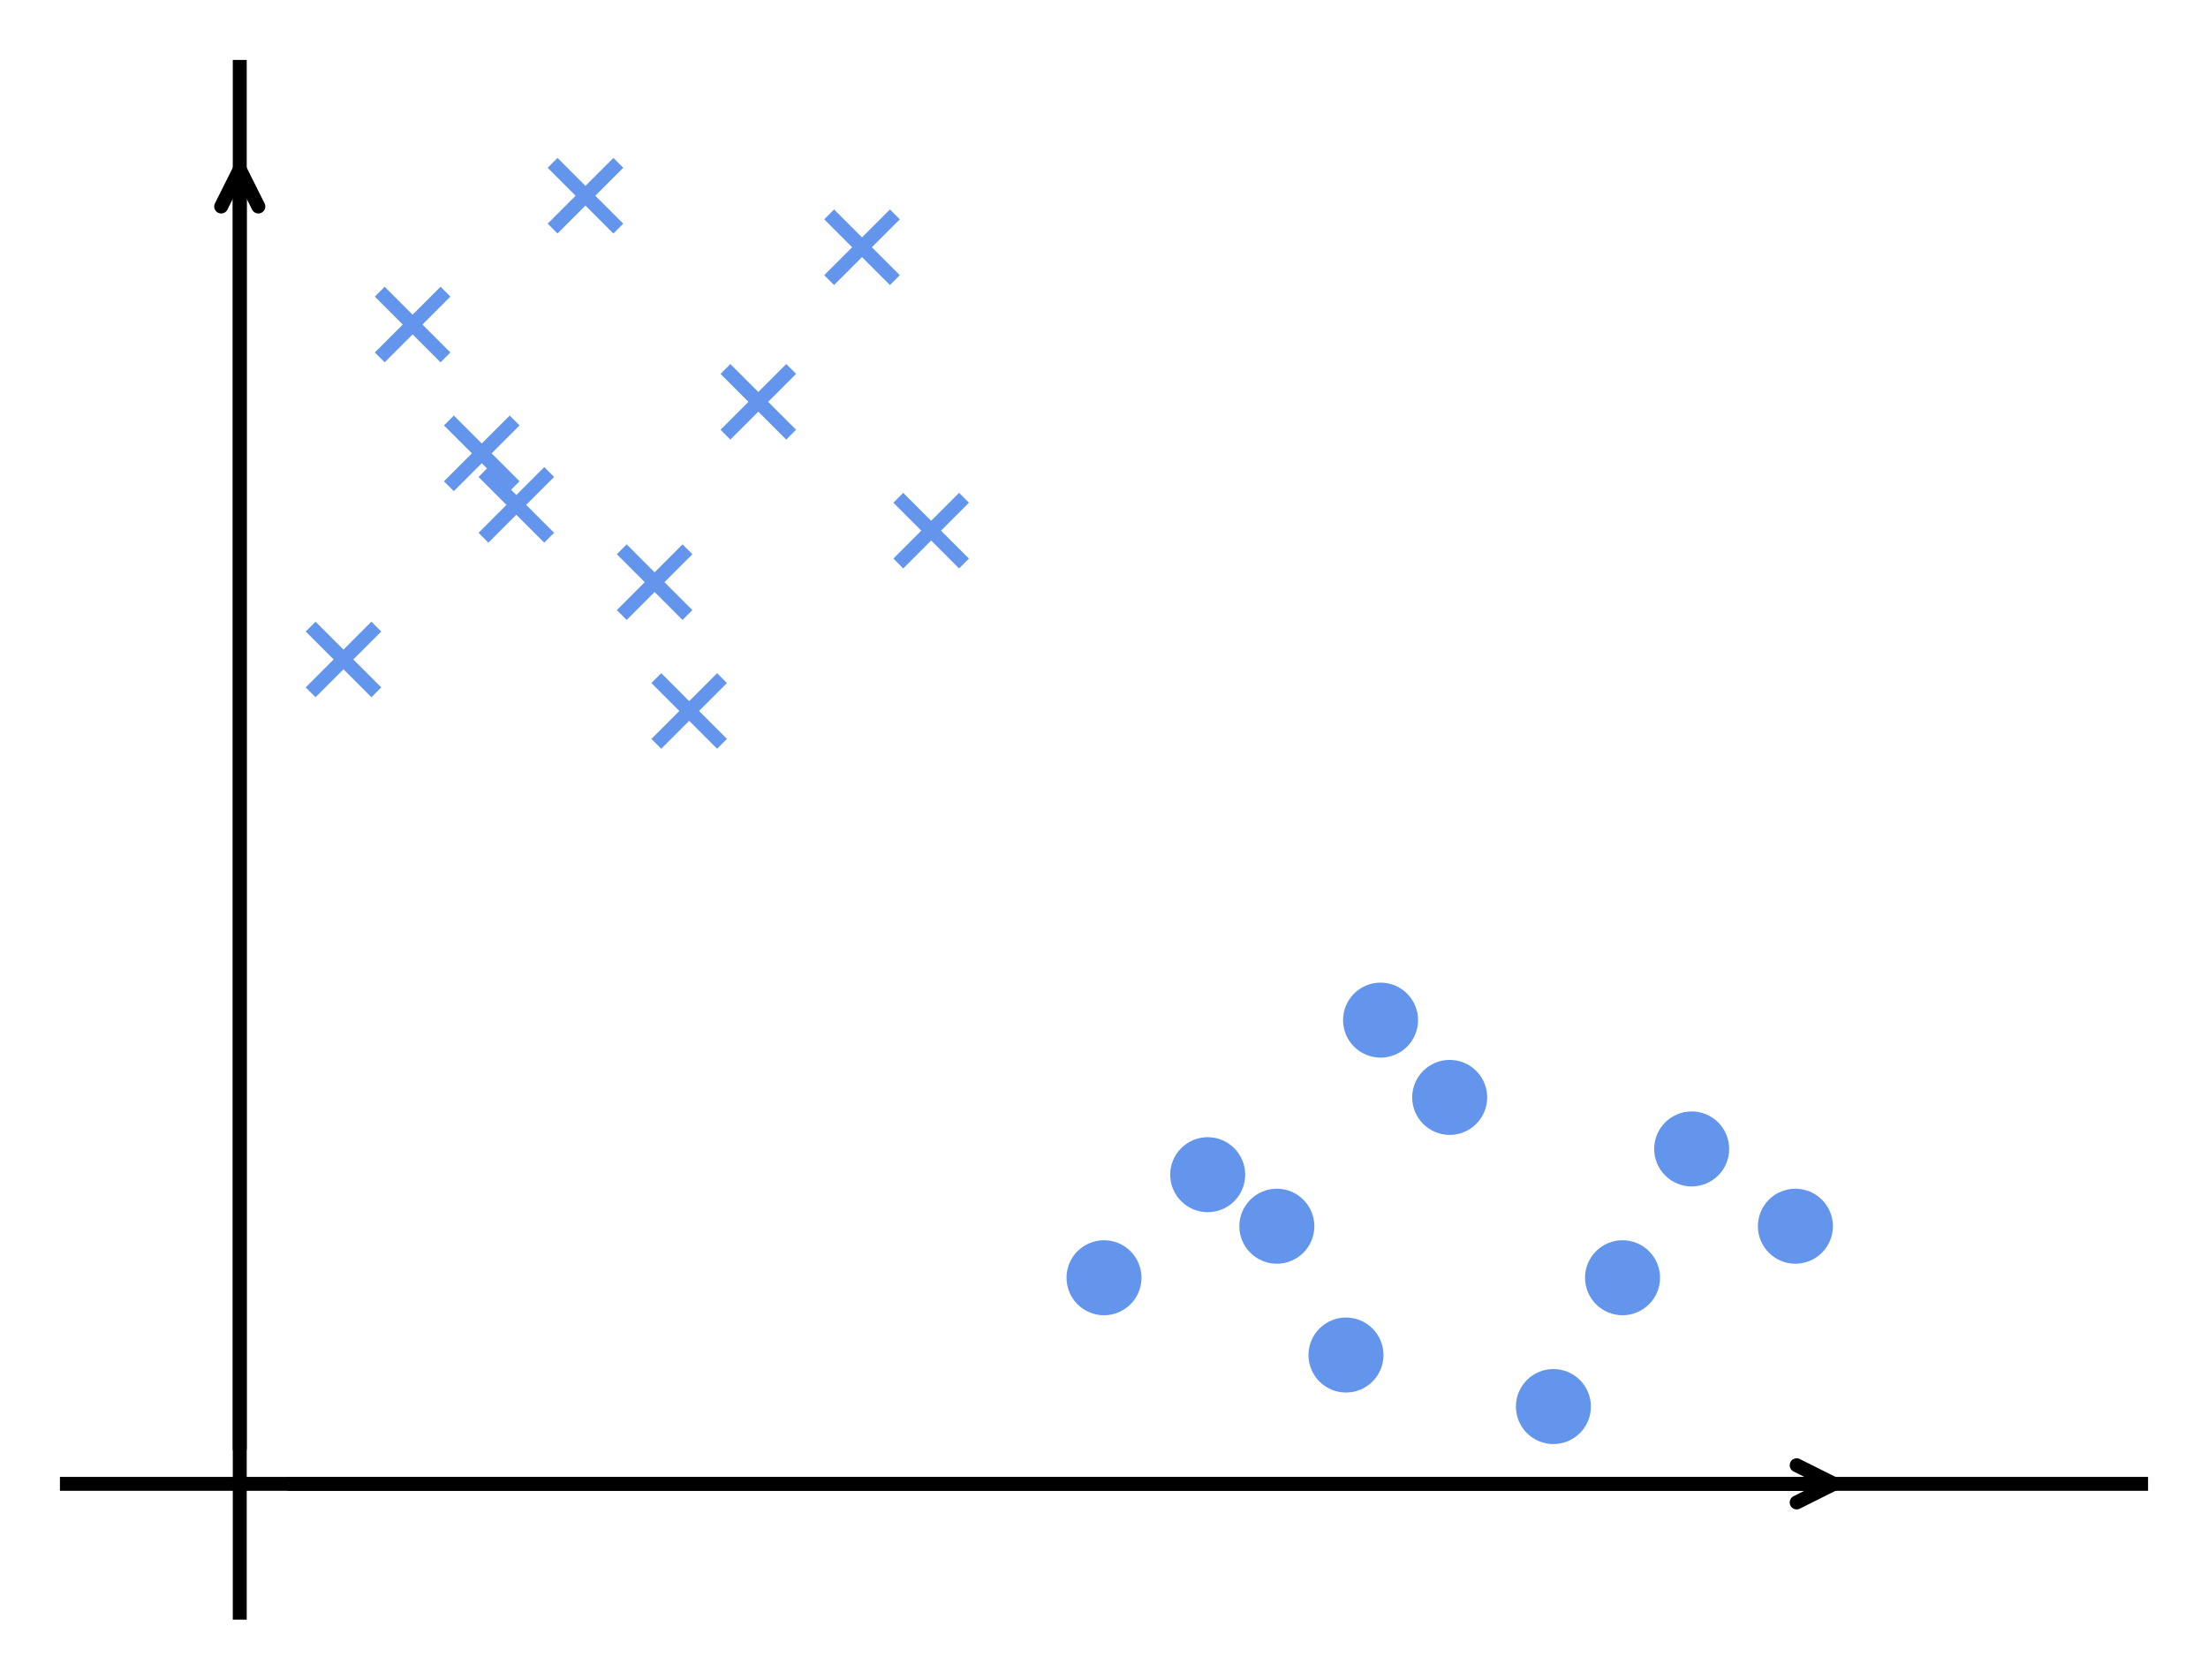 <?xml version="1.0" encoding="utf-8" standalone="no"?>
<!DOCTYPE svg PUBLIC "-//W3C//DTD SVG 1.1//EN"
  "http://www.w3.org/Graphics/SVG/1.1/DTD/svg11.dtd">
<svg xmlns:xlink="http://www.w3.org/1999/xlink" width="237.6pt" height="180.72pt" viewBox="0 0 237.6 180.72" xmlns="http://www.w3.org/2000/svg" version="1.1">
 <defs>
  <style type="text/css">*{stroke-linejoin: round; stroke-linecap: butt}</style>
 </defs>
 <g id="figure_1">
  <g id="patch_1">
   <path d="M 0 180.72 
L 237.6 180.72 
L 237.6 0 
L 0 0 
z
" style="fill: #ffffff"/>
  </g>
  <g id="axes_1">
   <g id="patch_2">
    <path d="M 7.2 173.52 
L 230.4 173.52 
L 230.4 7.2 
L 7.2 7.2 
z
" style="fill: #ffffff"/>
   </g>
   <g id="PathCollection_1">
    <defs>
     <path id="m13e0ee6a68" d="M -3.536 3.536 
L 3.536 -3.536 
M -3.536 -3.536 
L 3.536 3.536 
" style="stroke: #6495ed; stroke-width: 1.5"/>
    </defs>
    <g clip-path="url(#p74b8439e45)">
     <use xlink:href="#m13e0ee6a68" x="44.4" y="34.92" style="fill: #6495ed; stroke: #6495ed; stroke-width: 1.5"/>
     <use xlink:href="#m13e0ee6a68" x="63" y="21.06" style="fill: #6495ed; stroke: #6495ed; stroke-width: 1.5"/>
     <use xlink:href="#m13e0ee6a68" x="81.6" y="43.236" style="fill: #6495ed; stroke: #6495ed; stroke-width: 1.5"/>
     <use xlink:href="#m13e0ee6a68" x="55.56" y="54.324" style="fill: #6495ed; stroke: #6495ed; stroke-width: 1.5"/>
     <use xlink:href="#m13e0ee6a68" x="70.44" y="62.64" style="fill: #6495ed; stroke: #6495ed; stroke-width: 1.5"/>
     <use xlink:href="#m13e0ee6a68" x="36.96" y="70.956" style="fill: #6495ed; stroke: #6495ed; stroke-width: 1.5"/>
     <use xlink:href="#m13e0ee6a68" x="92.76" y="26.604" style="fill: #6495ed; stroke: #6495ed; stroke-width: 1.5"/>
     <use xlink:href="#m13e0ee6a68" x="51.84" y="48.78" style="fill: #6495ed; stroke: #6495ed; stroke-width: 1.5"/>
     <use xlink:href="#m13e0ee6a68" x="74.16" y="76.5" style="fill: #6495ed; stroke: #6495ed; stroke-width: 1.5"/>
     <use xlink:href="#m13e0ee6a68" x="100.2" y="57.096" style="fill: #6495ed; stroke: #6495ed; stroke-width: 1.5"/>
    </g>
   </g>
   <g id="PathCollection_2">
    <defs>
     <path id="mbd5d13dca7" d="M 0 3.536 
C 0.938 3.536 1.837 3.163 2.5 2.5 
C 3.163 1.837 3.536 0.938 3.536 0 
C 3.536 -0.938 3.163 -1.837 2.5 -2.5 
C 1.837 -3.163 0.938 -3.536 0 -3.536 
C -0.938 -3.536 -1.837 -3.163 -2.5 -2.5 
C -3.163 -1.837 -3.536 -0.938 -3.536 0 
C -3.536 0.938 -3.163 1.837 -2.5 2.5 
C -1.837 3.163 -0.938 3.536 0 3.536 
z
" style="stroke: #6495ed"/>
    </defs>
    <g clip-path="url(#p74b8439e45)">
     <use xlink:href="#mbd5d13dca7" x="137.4" y="131.94" style="fill: #6495ed; stroke: #6495ed"/>
     <use xlink:href="#mbd5d13dca7" x="156" y="118.08" style="fill: #6495ed; stroke: #6495ed"/>
     <use xlink:href="#mbd5d13dca7" x="174.6" y="137.484" style="fill: #6495ed; stroke: #6495ed"/>
     <use xlink:href="#mbd5d13dca7" x="129.96" y="126.396" style="fill: #6495ed; stroke: #6495ed"/>
     <use xlink:href="#mbd5d13dca7" x="144.84" y="145.8" style="fill: #6495ed; stroke: #6495ed"/>
     <use xlink:href="#mbd5d13dca7" x="182.04" y="123.624" style="fill: #6495ed; stroke: #6495ed"/>
     <use xlink:href="#mbd5d13dca7" x="167.16" y="151.344" style="fill: #6495ed; stroke: #6495ed"/>
     <use xlink:href="#mbd5d13dca7" x="118.8" y="137.484" style="fill: #6495ed; stroke: #6495ed"/>
     <use xlink:href="#mbd5d13dca7" x="193.2" y="131.94" style="fill: #6495ed; stroke: #6495ed"/>
     <use xlink:href="#mbd5d13dca7" x="148.56" y="109.764" style="fill: #6495ed; stroke: #6495ed"/>
    </g>
   </g>
   <g id="matplotlib.axis_1"/>
   <g id="matplotlib.axis_2"/>
   <g id="patch_3">
    <path d="M 25.8 173.52 
L 25.8 7.2 
" style="fill: none; stroke: #000000; stroke-width: 1.5; stroke-linejoin: miter; stroke-linecap: square"/>
   </g>
   <g id="patch_4">
    <path d="M 7.2 159.66 
L 230.4 159.66 
" style="fill: none; stroke: #000000; stroke-width: 1.5; stroke-linejoin: miter; stroke-linecap: square"/>
   </g>
   <g id="patch_5">
    <path d="M 31.149 159.66 
Q 115.081 159.66 197.337 159.66 
" style="fill: none; stroke: #000000; stroke-width: 1.5; stroke-linecap: round"/>
    <path d="M 193.337 157.66 
L 197.337 159.66 
L 193.337 161.66 
" style="fill: none; stroke: #000000; stroke-width: 1.5; stroke-linecap: round"/>
   </g>
   <g id="patch_6">
    <path d="M 25.8 155.859 
Q 25.8 86.201 25.8 18.22 
" style="fill: none; stroke: #000000; stroke-width: 1.5; stroke-linecap: round"/>
    <path d="M 23.8 22.22 
L 25.8 18.22 
L 27.8 22.22 
" style="fill: none; stroke: #000000; stroke-width: 1.5; stroke-linecap: round"/>
   </g>
  </g>
 </g>
 <defs>
  <clipPath id="p74b8439e45">
   <rect x="7.2" y="7.2" width="223.2" height="166.32"/>
  </clipPath>
 </defs>
</svg>
